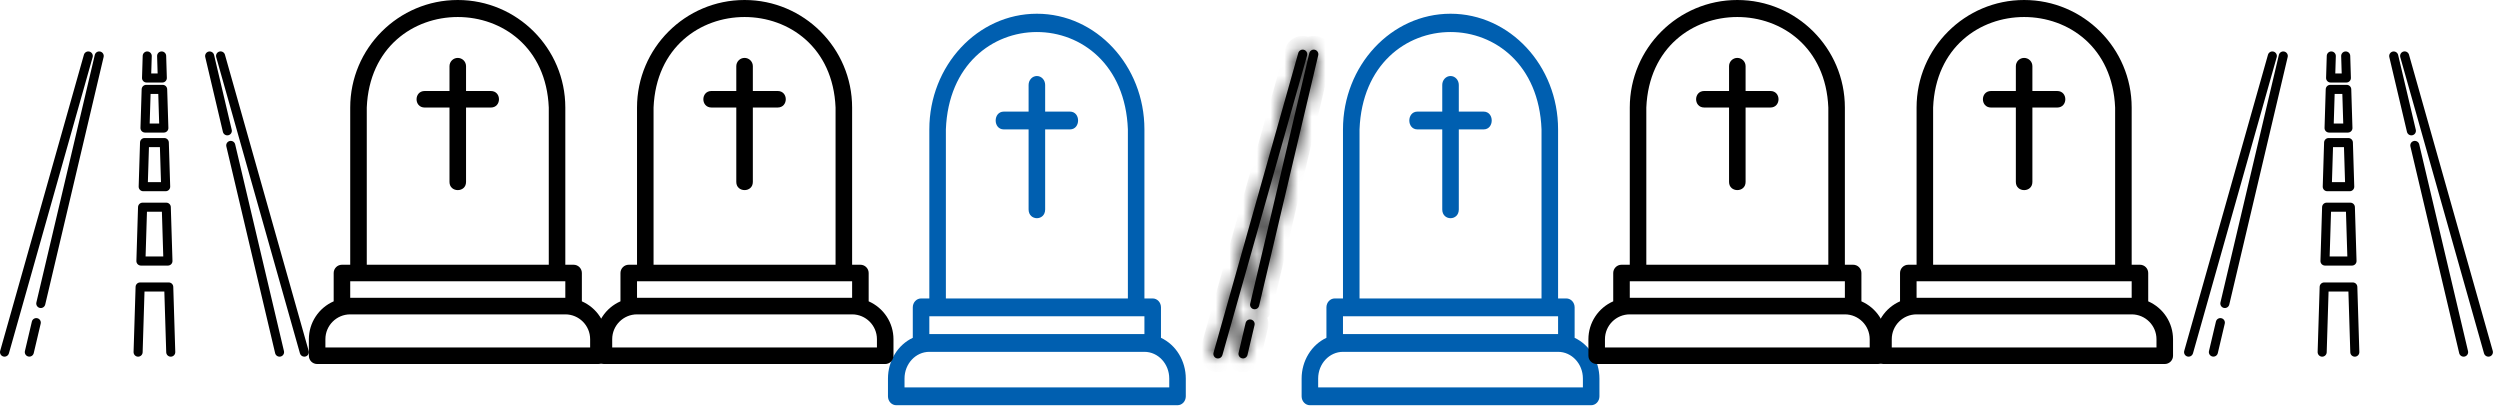 <svg width="182" height="30" viewBox="0 0 182 30" fill="none" xmlns="http://www.w3.org/2000/svg">
<path d="M75.485 1C71.168 1 67.655 4.778 67.655 9.42V21.727H67.053C66.893 21.727 66.74 21.796 66.627 21.917C66.514 22.038 66.451 22.203 66.451 22.375V24.593C65.915 24.845 65.458 25.259 65.137 25.786C64.816 26.312 64.645 26.927 64.644 27.557V28.852C64.644 29.024 64.707 29.189 64.82 29.31C64.933 29.432 65.087 29.5 65.246 29.5H85.724C85.883 29.5 86.037 29.432 86.15 29.31C86.262 29.189 86.326 29.024 86.326 28.852V27.557C86.325 26.927 86.153 26.312 85.833 25.786C85.512 25.259 85.055 24.845 84.519 24.593V22.375C84.519 22.203 84.456 22.038 84.343 21.917C84.23 21.796 84.076 21.727 83.917 21.727H83.314V9.42C83.314 4.778 79.802 1 75.485 1ZM68.86 9.42C69.223 -0.031 81.747 -0.031 82.11 9.42V21.727H68.86V9.42ZM67.655 23.023H83.314V24.318H67.655V23.023ZM85.121 27.557V28.204H65.849V27.557C65.849 26.485 66.659 25.614 67.655 25.614H83.314C84.311 25.614 85.121 26.485 85.121 27.557Z" fill="#005FB0"/>
<path d="M77.894 8.125H76.087V6.182C76.087 6.01 76.024 5.845 75.911 5.724C75.798 5.602 75.644 5.534 75.485 5.534C75.325 5.534 75.172 5.602 75.059 5.724C74.946 5.845 74.882 6.01 74.882 6.182V8.125H73.076C72.289 8.129 72.287 9.417 73.076 9.421H74.882V15.25C74.885 16.093 76.084 16.1 76.087 15.25V9.421H77.894C78.68 9.417 78.683 8.128 77.894 8.125Z" fill="#005FB0"/>
<path d="M105.598 1C101.281 1 97.769 4.778 97.769 9.42V21.727H97.167C97.007 21.727 96.854 21.796 96.741 21.917C96.628 22.038 96.564 22.203 96.564 22.375V24.593C96.028 24.845 95.572 25.259 95.251 25.786C94.93 26.312 94.759 26.927 94.758 27.557V28.852C94.758 29.024 94.821 29.189 94.934 29.31C95.047 29.432 95.2 29.5 95.36 29.5H115.837C115.997 29.5 116.15 29.432 116.263 29.31C116.376 29.189 116.439 29.024 116.439 28.852V27.557C116.438 26.927 116.267 26.312 115.946 25.786C115.625 25.259 115.169 24.845 114.633 24.593V22.375C114.633 22.203 114.569 22.038 114.456 21.917C114.343 21.796 114.19 21.727 114.03 21.727H113.428V9.42C113.428 4.778 109.916 1 105.598 1ZM98.974 9.42C99.337 -0.031 111.86 -0.031 112.223 9.42V21.727H98.974V9.42ZM97.769 23.023H113.428V24.318H97.769V23.023ZM115.235 27.557V28.204H95.962V27.557C95.962 26.485 96.773 25.614 97.769 25.614H113.428C114.424 25.614 115.235 26.485 115.235 27.557Z" fill="#005FB0"/>
<path d="M108.007 8.125H106.201V6.182C106.201 6.01 106.137 5.845 106.024 5.724C105.911 5.602 105.758 5.534 105.598 5.534C105.439 5.534 105.285 5.602 105.172 5.724C105.059 5.845 104.996 6.01 104.996 6.182V8.125H103.189C102.403 8.129 102.4 9.417 103.189 9.421H104.996V15.25C104.998 16.093 106.198 16.1 106.201 15.25V9.421H108.007C108.793 9.417 108.796 8.128 108.007 8.125Z" fill="#005FB0"/>
<path d="M54.204 0C49.887 0 46.375 3.512 46.375 7.83V19.273H45.773C45.613 19.273 45.46 19.336 45.347 19.449C45.234 19.562 45.17 19.715 45.17 19.875V21.937C44.634 22.172 44.178 22.557 43.857 23.046C43.536 23.536 43.364 24.108 43.364 24.693V25.898C43.364 26.058 43.427 26.211 43.54 26.324C43.653 26.436 43.806 26.5 43.966 26.5H64.443C64.603 26.5 64.756 26.436 64.869 26.324C64.982 26.211 65.045 26.058 65.045 25.898V24.693C65.044 24.108 64.873 23.536 64.552 23.046C64.231 22.557 63.775 22.172 63.239 21.937V19.875C63.239 19.715 63.175 19.562 63.062 19.449C62.949 19.336 62.796 19.273 62.636 19.273H62.034V7.83C62.034 3.512 58.522 0 54.204 0ZM47.579 7.83C47.943 -0.958 60.466 -0.958 60.829 7.83V19.273H47.579V7.83ZM46.375 20.477H62.034V21.682H46.375V20.477ZM63.841 24.693V25.296H44.568V24.693C44.568 23.697 45.379 22.886 46.375 22.886H62.034C63.03 22.886 63.841 23.697 63.841 24.693Z" fill="black"/>
<path d="M56.614 6.624H54.807V4.817C54.807 4.657 54.743 4.504 54.63 4.391C54.517 4.278 54.364 4.215 54.205 4.215C54.045 4.215 53.892 4.278 53.779 4.391C53.666 4.504 53.602 4.657 53.602 4.817V6.624H51.795C51.009 6.628 51.006 7.825 51.795 7.828H53.602V13.249C53.605 14.033 54.804 14.039 54.807 13.249V7.828H56.614C57.4 7.825 57.403 6.627 56.614 6.624Z" fill="black"/>
<path d="M33.326 0C29.009 0 25.496 3.512 25.496 7.83V19.273H24.894C24.734 19.273 24.581 19.336 24.468 19.449C24.355 19.562 24.292 19.715 24.292 19.875V21.937C23.755 22.172 23.299 22.557 22.978 23.046C22.657 23.536 22.486 24.108 22.485 24.693V25.898C22.485 26.058 22.548 26.211 22.661 26.324C22.774 26.436 22.927 26.5 23.087 26.5H43.564C43.724 26.5 43.877 26.436 43.99 26.324C44.103 26.211 44.167 26.058 44.167 25.898V24.693C44.166 24.108 43.994 23.536 43.673 23.046C43.353 22.557 42.896 22.172 42.36 21.937V19.875C42.36 19.715 42.296 19.562 42.184 19.449C42.071 19.336 41.917 19.273 41.758 19.273H41.155V7.83C41.155 3.512 37.643 0 33.326 0ZM26.701 7.83C27.064 -0.958 39.588 -0.958 39.951 7.83V19.273H26.701V7.83ZM25.496 20.477H41.155V21.682H25.496V20.477ZM42.962 24.693V25.296H23.689V24.693C23.689 23.697 24.5 22.886 25.496 22.886H41.155C42.151 22.886 42.962 23.697 42.962 24.693Z" fill="black"/>
<path d="M35.735 6.625H33.928V4.818C33.928 4.658 33.864 4.505 33.752 4.392C33.639 4.279 33.485 4.216 33.326 4.216C33.166 4.216 33.013 4.279 32.9 4.392C32.787 4.505 32.723 4.658 32.723 4.818V6.625H30.916C30.13 6.629 30.128 7.826 30.916 7.829H32.723V13.25C32.726 14.034 33.925 14.04 33.928 13.25V7.829H35.735C36.521 7.826 36.524 6.628 35.735 6.625Z" fill="black"/>
<path d="M126.477 0C122.16 0 118.648 3.512 118.648 7.83V19.273H118.046C117.886 19.273 117.733 19.336 117.62 19.449C117.507 19.562 117.443 19.715 117.443 19.875V21.937C116.907 22.172 116.451 22.557 116.13 23.046C115.809 23.536 115.637 24.108 115.636 24.693V25.898C115.636 26.058 115.7 26.211 115.813 26.324C115.926 26.436 116.079 26.5 116.239 26.5H136.716C136.876 26.5 137.029 26.436 137.142 26.324C137.255 26.211 137.318 26.058 137.318 25.898V24.693C137.317 24.108 137.146 23.536 136.825 23.046C136.504 22.557 136.048 22.172 135.511 21.937V19.875C135.511 19.715 135.448 19.562 135.335 19.449C135.222 19.336 135.069 19.273 134.909 19.273H134.307V7.83C134.307 3.512 130.794 0 126.477 0ZM119.852 7.83C120.216 -0.958 132.739 -0.958 133.102 7.83V19.273H119.852V7.83ZM118.648 20.477H134.307V21.682H118.648V20.477ZM136.114 24.693V25.296H116.841V24.693C116.841 23.697 117.652 22.886 118.648 22.886H134.307C135.303 22.886 136.114 23.697 136.114 24.693Z" fill="black"/>
<path d="M128.886 6.624H127.079V4.817C127.079 4.657 127.016 4.504 126.903 4.391C126.79 4.278 126.637 4.215 126.477 4.215C126.317 4.215 126.164 4.278 126.051 4.391C125.938 4.504 125.875 4.657 125.875 4.817V6.624H124.068C123.281 6.628 123.279 7.825 124.068 7.828H125.875V13.249C125.877 14.033 127.076 14.039 127.079 13.249V7.828H128.886C129.672 7.825 129.675 6.627 128.886 6.624Z" fill="black"/>
<path d="M147.356 0C143.039 0 139.527 3.512 139.527 7.83V19.273H138.924C138.764 19.273 138.611 19.336 138.498 19.449C138.385 19.562 138.322 19.715 138.322 19.875V21.937C137.786 22.172 137.329 22.557 137.008 23.046C136.688 23.536 136.516 24.108 136.515 24.693V25.898C136.515 26.058 136.579 26.211 136.692 26.324C136.804 26.436 136.958 26.5 137.117 26.5H157.595C157.754 26.5 157.908 26.436 158.021 26.324C158.134 26.211 158.197 26.058 158.197 25.898V24.693C158.196 24.108 158.025 23.536 157.704 23.046C157.383 22.557 156.926 22.172 156.39 21.937V19.875C156.39 19.715 156.327 19.562 156.214 19.449C156.101 19.336 155.948 19.273 155.788 19.273H155.186V7.83C155.186 3.512 151.673 0 147.356 0ZM140.731 7.83C141.094 -0.958 153.618 -0.958 153.981 7.83V19.273H140.731V7.83ZM139.527 20.477H155.186V21.682H139.527V20.477ZM156.992 24.693V25.296H137.72V24.693C137.72 23.697 138.53 22.886 139.527 22.886H155.186C156.182 22.886 156.992 23.697 156.992 24.693Z" fill="black"/>
<path d="M149.765 6.625H147.958V4.818C147.958 4.658 147.895 4.505 147.782 4.392C147.669 4.279 147.516 4.216 147.356 4.216C147.196 4.216 147.043 4.279 146.93 4.392C146.817 4.505 146.754 4.658 146.754 4.818V6.625H144.947C144.16 6.629 144.158 7.826 144.947 7.829H146.754V13.25C146.756 14.034 147.955 14.04 147.958 13.25V7.829H149.765C150.551 7.826 150.554 6.628 149.765 6.625Z" fill="black"/>
<g clip-path="url(#clip0_119_907)">
<path d="M16.87 9.448L15.584 3.999C15.563 3.914 15.51 3.841 15.436 3.796C15.361 3.75 15.272 3.735 15.187 3.755C15.102 3.776 15.029 3.828 14.983 3.902C14.937 3.977 14.922 4.066 14.941 4.151L16.227 9.6C16.247 9.685 16.3 9.759 16.375 9.805C16.449 9.851 16.539 9.865 16.624 9.845C16.666 9.835 16.706 9.817 16.741 9.792C16.776 9.767 16.806 9.735 16.829 9.698C16.852 9.661 16.867 9.62 16.874 9.577C16.881 9.534 16.88 9.49 16.87 9.448ZM20.672 25.56L17.12 10.51C17.1 10.425 17.047 10.351 16.973 10.305C16.898 10.259 16.808 10.245 16.723 10.265C16.638 10.285 16.564 10.338 16.518 10.412C16.472 10.487 16.458 10.576 16.478 10.662L20.03 25.712C20.05 25.797 20.103 25.87 20.177 25.916C20.252 25.962 20.341 25.977 20.427 25.957C20.604 25.915 20.714 25.738 20.672 25.56ZM2.717 23.166C2.54 23.124 2.362 23.234 2.32 23.411L1.813 25.56C1.794 25.645 1.809 25.734 1.855 25.807C1.901 25.881 1.975 25.933 2.059 25.953C2.144 25.973 2.233 25.959 2.307 25.914C2.381 25.869 2.434 25.796 2.455 25.712L2.962 23.563C2.972 23.52 2.974 23.477 2.967 23.434C2.96 23.391 2.945 23.35 2.922 23.313C2.899 23.276 2.869 23.244 2.834 23.219C2.799 23.194 2.759 23.175 2.717 23.166ZM7.298 3.754C7.121 3.712 6.943 3.822 6.901 3.999L2.648 22.02C2.629 22.105 2.643 22.195 2.689 22.269C2.735 22.343 2.809 22.396 2.894 22.416C2.979 22.436 3.068 22.421 3.142 22.376C3.217 22.33 3.27 22.257 3.291 22.172L7.543 4.151C7.564 4.066 7.549 3.976 7.503 3.901C7.457 3.827 7.383 3.774 7.298 3.754ZM22.472 25.546L16.376 3.985C16.365 3.943 16.345 3.904 16.318 3.869C16.292 3.835 16.258 3.806 16.22 3.784C16.182 3.763 16.14 3.749 16.097 3.744C16.054 3.738 16.01 3.742 15.968 3.754C15.926 3.766 15.886 3.786 15.852 3.813C15.818 3.84 15.79 3.874 15.769 3.912C15.748 3.95 15.734 3.992 15.729 4.036C15.725 4.079 15.729 4.123 15.741 4.165L21.837 25.726C21.857 25.795 21.898 25.856 21.956 25.899C22.013 25.942 22.083 25.966 22.154 25.966C22.184 25.966 22.215 25.962 22.244 25.953C22.286 25.942 22.325 25.922 22.359 25.895C22.393 25.868 22.422 25.835 22.443 25.797C22.464 25.759 22.477 25.718 22.482 25.674C22.488 25.631 22.484 25.588 22.472 25.546ZM6.516 3.757C6.432 3.734 6.341 3.744 6.265 3.787C6.189 3.83 6.132 3.901 6.109 3.985L0.012 25.546C0.001 25.588 -0.003 25.631 0.002 25.674C0.007 25.718 0.021 25.759 0.042 25.797C0.063 25.835 0.091 25.868 0.126 25.895C0.16 25.922 0.199 25.942 0.24 25.953C0.269 25.962 0.3 25.966 0.33 25.966C0.402 25.966 0.472 25.942 0.529 25.899C0.586 25.856 0.628 25.795 0.648 25.726L6.744 4.165C6.767 4.081 6.757 3.99 6.714 3.914C6.671 3.838 6.6 3.781 6.516 3.757ZM12.097 4.065C12.095 4.021 12.086 3.979 12.068 3.939C12.05 3.9 12.025 3.864 11.993 3.834C11.962 3.805 11.925 3.781 11.884 3.766C11.843 3.751 11.8 3.744 11.757 3.745C11.713 3.746 11.671 3.756 11.631 3.774C11.592 3.792 11.556 3.817 11.526 3.849C11.497 3.88 11.474 3.918 11.458 3.958C11.443 3.999 11.436 4.042 11.437 4.085L11.476 5.348H11.009L11.048 4.085C11.049 4.042 11.042 3.999 11.027 3.958C11.011 3.918 10.988 3.88 10.958 3.849C10.929 3.817 10.893 3.792 10.854 3.774C10.814 3.756 10.771 3.746 10.728 3.745C10.548 3.74 10.394 3.883 10.388 4.065L10.339 5.668C10.337 5.712 10.345 5.756 10.361 5.797C10.377 5.838 10.401 5.876 10.432 5.908C10.463 5.939 10.499 5.965 10.54 5.982C10.581 5.999 10.624 6.008 10.669 6.008H11.816C11.86 6.008 11.904 5.999 11.945 5.982C11.986 5.965 12.022 5.939 12.053 5.908C12.084 5.876 12.108 5.838 12.124 5.797C12.14 5.756 12.147 5.712 12.146 5.668L12.097 4.065ZM12.171 6.497C12.169 6.411 12.133 6.33 12.071 6.27C12.01 6.21 11.927 6.177 11.842 6.177H10.643C10.557 6.177 10.475 6.21 10.413 6.27C10.352 6.33 10.316 6.411 10.313 6.497L10.226 9.311C10.225 9.355 10.233 9.399 10.249 9.441C10.265 9.482 10.289 9.519 10.319 9.551C10.35 9.583 10.387 9.608 10.428 9.625C10.468 9.642 10.512 9.651 10.556 9.651H11.928C11.973 9.651 12.016 9.642 12.057 9.625C12.098 9.608 12.134 9.583 12.165 9.551C12.196 9.519 12.22 9.482 12.236 9.441C12.252 9.399 12.26 9.355 12.258 9.311L12.171 6.497ZM10.897 8.991L10.963 6.837H11.522L11.588 8.991H10.897ZM12.291 10.369C12.288 10.283 12.252 10.202 12.191 10.142C12.129 10.082 12.047 10.049 11.961 10.049H10.524C10.438 10.049 10.356 10.082 10.294 10.142C10.232 10.202 10.197 10.283 10.194 10.369L10.095 13.581C10.094 13.625 10.101 13.669 10.117 13.71C10.133 13.752 10.157 13.789 10.188 13.821C10.219 13.853 10.255 13.878 10.296 13.895C10.337 13.912 10.381 13.921 10.425 13.921H12.06C12.104 13.921 12.148 13.912 12.188 13.895C12.229 13.878 12.266 13.853 12.297 13.821C12.328 13.789 12.352 13.752 12.368 13.71C12.384 13.669 12.391 13.625 12.39 13.581L12.291 10.369ZM10.765 13.261L10.844 10.709H11.641L11.72 13.261H10.765ZM12.435 15.074C12.433 14.988 12.397 14.907 12.335 14.847C12.274 14.788 12.191 14.754 12.106 14.754H10.379C10.293 14.754 10.211 14.788 10.149 14.847C10.088 14.907 10.052 14.988 10.049 15.074L9.929 18.993C9.927 19.038 9.935 19.081 9.951 19.123C9.967 19.164 9.991 19.201 10.021 19.233C10.052 19.265 10.089 19.29 10.13 19.307C10.171 19.325 10.214 19.334 10.258 19.334H12.226C12.27 19.334 12.314 19.325 12.355 19.307C12.396 19.29 12.432 19.265 12.463 19.233C12.494 19.201 12.518 19.164 12.534 19.123C12.55 19.081 12.557 19.038 12.556 18.993L12.435 15.074ZM10.599 18.673L10.699 15.414H11.786L11.886 18.673H10.599ZM12.614 20.882C12.612 20.796 12.576 20.715 12.514 20.655C12.453 20.595 12.37 20.562 12.284 20.562H10.2C10.115 20.562 10.032 20.595 9.971 20.655C9.909 20.715 9.873 20.796 9.871 20.882L9.724 25.626C9.723 25.669 9.73 25.712 9.746 25.753C9.761 25.793 9.784 25.83 9.814 25.862C9.844 25.893 9.879 25.919 9.919 25.937C9.958 25.954 10.001 25.964 10.044 25.966C10.225 25.971 10.379 25.828 10.384 25.646L10.52 21.222H11.964L12.101 25.646C12.102 25.689 12.112 25.732 12.13 25.771C12.147 25.811 12.173 25.847 12.204 25.876C12.236 25.906 12.273 25.929 12.313 25.945C12.354 25.96 12.397 25.967 12.441 25.966C12.484 25.964 12.527 25.955 12.566 25.937C12.605 25.919 12.641 25.893 12.671 25.862C12.7 25.83 12.724 25.793 12.739 25.753C12.754 25.712 12.761 25.669 12.76 25.626L12.614 20.882Z" fill="black"/>
</g>
<g clip-path="url(#clip1_119_907)">
<path d="M175.87 9.448L174.584 3.999C174.563 3.914 174.51 3.841 174.436 3.796C174.361 3.75 174.272 3.735 174.187 3.755C174.102 3.776 174.029 3.828 173.983 3.902C173.937 3.977 173.922 4.066 173.941 4.151L175.227 9.6C175.247 9.685 175.301 9.759 175.375 9.805C175.449 9.851 175.539 9.865 175.624 9.845C175.666 9.835 175.706 9.817 175.741 9.792C175.776 9.767 175.806 9.735 175.829 9.698C175.852 9.661 175.867 9.62 175.874 9.577C175.881 9.534 175.88 9.49 175.87 9.448ZM179.672 25.56L176.12 10.51C176.1 10.425 176.047 10.351 175.973 10.305C175.898 10.259 175.808 10.245 175.723 10.265C175.638 10.285 175.564 10.338 175.518 10.412C175.472 10.487 175.458 10.576 175.478 10.662L179.03 25.712C179.05 25.797 179.103 25.87 179.177 25.916C179.252 25.962 179.341 25.977 179.427 25.957C179.604 25.915 179.714 25.738 179.672 25.56ZM161.717 23.166C161.54 23.124 161.362 23.234 161.32 23.411L160.813 25.56C160.794 25.645 160.809 25.734 160.855 25.807C160.901 25.881 160.975 25.933 161.059 25.953C161.144 25.973 161.233 25.959 161.307 25.914C161.381 25.869 161.434 25.796 161.455 25.712L161.962 23.563C161.972 23.52 161.974 23.477 161.967 23.434C161.96 23.391 161.945 23.35 161.922 23.313C161.899 23.276 161.869 23.244 161.834 23.219C161.799 23.194 161.759 23.175 161.717 23.166ZM166.298 3.754C166.121 3.712 165.943 3.822 165.901 3.999L161.648 22.02C161.629 22.105 161.643 22.195 161.689 22.269C161.735 22.343 161.809 22.396 161.894 22.416C161.979 22.436 162.068 22.421 162.142 22.376C162.217 22.33 162.27 22.257 162.291 22.172L166.543 4.151C166.564 4.066 166.549 3.976 166.503 3.901C166.457 3.827 166.383 3.774 166.298 3.754ZM181.472 25.546L175.376 3.985C175.365 3.943 175.345 3.904 175.318 3.869C175.292 3.835 175.258 3.806 175.22 3.784C175.182 3.763 175.14 3.749 175.097 3.744C175.054 3.738 175.01 3.742 174.968 3.754C174.926 3.766 174.887 3.786 174.852 3.813C174.818 3.84 174.79 3.874 174.769 3.912C174.748 3.95 174.734 3.992 174.73 4.036C174.725 4.079 174.729 4.123 174.741 4.165L180.837 25.726C180.857 25.795 180.898 25.856 180.956 25.899C181.013 25.942 181.083 25.966 181.155 25.966C181.184 25.966 181.214 25.962 181.244 25.953C181.286 25.942 181.325 25.922 181.359 25.895C181.393 25.868 181.422 25.835 181.443 25.797C181.464 25.759 181.477 25.718 181.482 25.674C181.487 25.631 181.484 25.588 181.472 25.546ZM165.516 3.757C165.432 3.734 165.341 3.744 165.265 3.787C165.189 3.83 165.132 3.901 165.109 3.985L159.012 25.546C159.001 25.588 158.997 25.631 159.002 25.674C159.007 25.718 159.021 25.759 159.042 25.797C159.063 25.835 159.091 25.868 159.126 25.895C159.16 25.922 159.199 25.942 159.24 25.953C159.269 25.962 159.3 25.966 159.33 25.966C159.402 25.966 159.472 25.942 159.529 25.899C159.586 25.856 159.628 25.795 159.648 25.726L165.744 4.165C165.767 4.081 165.757 3.99 165.714 3.914C165.671 3.838 165.6 3.781 165.516 3.757ZM171.097 4.065C171.096 4.021 171.086 3.979 171.068 3.939C171.05 3.9 171.025 3.864 170.993 3.834C170.962 3.805 170.924 3.781 170.884 3.766C170.843 3.751 170.8 3.744 170.757 3.745C170.713 3.746 170.671 3.756 170.631 3.774C170.592 3.792 170.556 3.817 170.526 3.849C170.497 3.88 170.474 3.918 170.458 3.958C170.443 3.999 170.436 4.042 170.437 4.085L170.476 5.348H170.009L170.048 4.085C170.049 4.042 170.042 3.999 170.027 3.958C170.011 3.918 169.988 3.88 169.958 3.849C169.929 3.817 169.893 3.792 169.854 3.774C169.814 3.756 169.771 3.746 169.728 3.745C169.548 3.74 169.394 3.883 169.388 4.065L169.339 5.668C169.337 5.712 169.345 5.756 169.361 5.797C169.377 5.838 169.401 5.876 169.432 5.908C169.462 5.939 169.499 5.965 169.54 5.982C169.581 5.999 169.624 6.008 169.669 6.008H170.816C170.86 6.008 170.904 5.999 170.945 5.982C170.986 5.965 171.022 5.939 171.053 5.908C171.084 5.876 171.108 5.838 171.124 5.797C171.14 5.756 171.147 5.712 171.146 5.668L171.097 4.065ZM171.172 6.497C171.169 6.411 171.133 6.33 171.071 6.27C171.01 6.21 170.927 6.177 170.842 6.177H169.643C169.557 6.177 169.475 6.21 169.413 6.27C169.352 6.33 169.316 6.411 169.313 6.497L169.227 9.311C169.225 9.355 169.233 9.399 169.249 9.441C169.265 9.482 169.289 9.519 169.319 9.551C169.35 9.583 169.387 9.608 169.428 9.625C169.468 9.642 169.512 9.651 169.556 9.651H170.928C170.973 9.651 171.016 9.642 171.057 9.625C171.098 9.608 171.134 9.583 171.165 9.551C171.196 9.519 171.22 9.482 171.236 9.441C171.252 9.399 171.26 9.355 171.258 9.311L171.172 6.497ZM169.897 8.991L169.963 6.837H170.522L170.588 8.991H169.897ZM171.291 10.369C171.288 10.283 171.252 10.202 171.191 10.142C171.129 10.082 171.047 10.049 170.961 10.049H169.524C169.438 10.049 169.356 10.082 169.294 10.142C169.233 10.202 169.197 10.283 169.194 10.369L169.095 13.581C169.094 13.625 169.101 13.669 169.117 13.71C169.133 13.752 169.157 13.789 169.188 13.821C169.219 13.853 169.255 13.878 169.296 13.895C169.337 13.912 169.381 13.921 169.425 13.921H171.06C171.104 13.921 171.148 13.912 171.189 13.895C171.229 13.878 171.266 13.853 171.297 13.821C171.328 13.789 171.352 13.752 171.368 13.71C171.384 13.669 171.391 13.625 171.39 13.581L171.291 10.369ZM169.765 13.261L169.844 10.709H170.641L170.72 13.261H169.765ZM171.436 15.074C171.433 14.988 171.397 14.907 171.335 14.847C171.274 14.788 171.191 14.754 171.106 14.754H169.379C169.293 14.754 169.211 14.788 169.149 14.847C169.088 14.907 169.052 14.988 169.049 15.074L168.929 18.993C168.927 19.038 168.935 19.081 168.951 19.123C168.967 19.164 168.991 19.201 169.022 19.233C169.052 19.265 169.089 19.29 169.13 19.307C169.171 19.325 169.214 19.334 169.258 19.334H171.226C171.27 19.334 171.314 19.325 171.355 19.307C171.396 19.29 171.432 19.265 171.463 19.233C171.494 19.201 171.518 19.164 171.534 19.123C171.55 19.081 171.557 19.038 171.556 18.993L171.436 15.074ZM169.599 18.673L169.699 15.414H170.786L170.886 18.673H169.599ZM171.614 20.882C171.612 20.796 171.576 20.715 171.514 20.655C171.452 20.595 171.37 20.562 171.284 20.562H169.2C169.115 20.562 169.032 20.595 168.971 20.655C168.909 20.715 168.873 20.796 168.871 20.882L168.724 25.626C168.723 25.669 168.73 25.712 168.746 25.753C168.761 25.793 168.784 25.83 168.814 25.862C168.844 25.893 168.879 25.919 168.919 25.937C168.958 25.954 169.001 25.964 169.044 25.966C169.225 25.971 169.379 25.828 169.384 25.646L169.52 21.222H170.964L171.101 25.646C171.102 25.689 171.112 25.732 171.13 25.771C171.147 25.811 171.173 25.847 171.204 25.876C171.236 25.906 171.273 25.929 171.314 25.945C171.354 25.96 171.397 25.967 171.44 25.966C171.484 25.964 171.526 25.955 171.566 25.937C171.605 25.919 171.641 25.893 171.671 25.862C171.7 25.83 171.724 25.793 171.739 25.753C171.754 25.712 171.762 25.669 171.76 25.626L171.614 20.882Z" fill="black"/>
</g>
<mask id="path-15-inside-1_119_907" fill="white">
<path d="M90.681 23.513C90.723 23.333 90.903 23.222 91.082 23.264C91.125 23.274 91.165 23.293 91.201 23.319C91.237 23.344 91.267 23.377 91.29 23.414C91.313 23.451 91.328 23.493 91.335 23.536C91.342 23.579 91.341 23.623 91.331 23.666L90.817 25.841C90.796 25.926 90.742 25.999 90.667 26.045C90.592 26.091 90.502 26.105 90.417 26.085C90.331 26.065 90.257 26.012 90.21 25.937C90.164 25.863 90.148 25.773 90.168 25.687L90.681 23.513Z"/>
<path d="M95.316 3.871C95.359 3.691 95.539 3.58 95.718 3.622C95.804 3.643 95.879 3.696 95.925 3.772C95.972 3.847 95.987 3.938 95.966 4.024L91.663 22.259C91.642 22.345 91.588 22.419 91.513 22.465C91.438 22.511 91.347 22.526 91.261 22.506C91.176 22.485 91.101 22.432 91.055 22.357C91.008 22.282 90.993 22.192 91.013 22.106L95.316 3.871Z"/>
<path d="M94.673 3.656C94.75 3.613 94.841 3.602 94.926 3.626C95.012 3.65 95.084 3.707 95.127 3.784C95.17 3.862 95.181 3.953 95.157 4.038L88.989 25.855C88.969 25.925 88.927 25.986 88.869 26.03C88.811 26.074 88.74 26.098 88.667 26.098C88.637 26.098 88.606 26.094 88.576 26.085C88.534 26.073 88.495 26.053 88.46 26.026C88.426 25.999 88.397 25.965 88.376 25.927C88.354 25.889 88.341 25.847 88.335 25.803C88.33 25.76 88.334 25.715 88.346 25.673L94.514 3.856C94.538 3.771 94.595 3.699 94.673 3.656Z"/>
</mask>
<path d="M90.681 23.513C90.723 23.333 90.903 23.222 91.082 23.264C91.125 23.274 91.165 23.293 91.201 23.319C91.237 23.344 91.267 23.377 91.29 23.414C91.313 23.451 91.328 23.493 91.335 23.536C91.342 23.579 91.341 23.623 91.331 23.666L90.817 25.841C90.796 25.926 90.742 25.999 90.667 26.045C90.592 26.091 90.502 26.105 90.417 26.085C90.331 26.065 90.257 26.012 90.21 25.937C90.164 25.863 90.148 25.773 90.168 25.687L90.681 23.513Z" fill="black"/>
<path d="M95.316 3.871C95.359 3.691 95.539 3.58 95.718 3.622C95.804 3.643 95.879 3.696 95.925 3.772C95.972 3.847 95.987 3.938 95.966 4.024L91.663 22.259C91.642 22.345 91.588 22.419 91.513 22.465C91.438 22.511 91.347 22.526 91.261 22.506C91.176 22.485 91.101 22.432 91.055 22.357C91.008 22.282 90.993 22.192 91.013 22.106L95.316 3.871Z" fill="black"/>
<path d="M94.673 3.656C94.75 3.613 94.841 3.602 94.926 3.626C95.012 3.65 95.084 3.707 95.127 3.784C95.17 3.862 95.181 3.953 95.157 4.038L88.989 25.855C88.969 25.925 88.927 25.986 88.869 26.03C88.811 26.074 88.74 26.098 88.667 26.098C88.637 26.098 88.606 26.094 88.576 26.085C88.534 26.073 88.495 26.053 88.46 26.026C88.426 25.999 88.397 25.965 88.376 25.927C88.354 25.889 88.341 25.847 88.335 25.803C88.33 25.76 88.334 25.715 88.346 25.673L94.514 3.856C94.538 3.771 94.595 3.699 94.673 3.656Z" fill="black"/>
<path d="M91.082 23.264L91.312 22.291L91.312 22.291L91.082 23.264ZM90.681 23.513L91.654 23.742L91.654 23.742L90.681 23.513ZM90.168 25.687L89.194 25.458L89.192 25.47L90.168 25.687ZM90.417 26.085L90.647 25.112L90.647 25.112L90.417 26.085ZM90.817 25.841L91.788 26.083L91.791 26.07L90.817 25.841ZM91.331 23.666L90.358 23.436L90.358 23.436L91.331 23.666ZM91.335 23.536L92.322 23.376L92.322 23.376L91.335 23.536ZM91.29 23.414L90.439 23.939L90.439 23.94L91.29 23.414ZM91.201 23.319L91.786 22.507L91.786 22.507L91.201 23.319ZM95.718 3.622L95.488 4.595L95.488 4.596L95.718 3.622ZM95.316 3.871L94.343 3.641L94.343 3.641L95.316 3.871ZM91.013 22.106L90.04 21.876L90.038 21.881L91.013 22.106ZM91.055 22.357L91.904 21.829L91.904 21.829L91.055 22.357ZM91.663 22.259L92.635 22.494L92.636 22.489L91.663 22.259ZM95.966 4.024L96.939 4.254L96.939 4.254L95.966 4.024ZM95.925 3.772L96.776 3.246V3.246L95.925 3.772ZM94.926 3.626L95.199 2.664L95.198 2.664L94.926 3.626ZM94.673 3.656L95.161 4.529L95.161 4.529L94.673 3.656ZM94.514 3.856L93.552 3.584L93.552 3.584L94.514 3.856ZM88.346 25.673L89.308 25.945L89.308 25.945L88.346 25.673ZM88.335 25.803L89.329 25.686L88.335 25.803ZM88.376 25.927L89.249 25.439H89.249L88.376 25.927ZM88.576 26.085L88.849 25.123L88.848 25.123L88.576 26.085ZM88.667 26.098L88.666 27.098L88.668 27.098L88.667 26.098ZM88.869 26.03L88.265 25.233L88.265 25.233L88.869 26.03ZM88.989 25.855L89.951 26.127L89.951 26.127L88.989 25.855ZM95.157 4.038L96.119 4.31L96.119 4.31L95.157 4.038ZM95.127 3.784L94.254 4.272V4.272L95.127 3.784ZM91.312 22.291C90.596 22.122 89.877 22.565 89.707 23.283L91.654 23.742C91.569 24.101 91.21 24.322 90.853 24.238L91.312 22.291ZM89.707 23.283L89.194 25.458L91.141 25.917L91.654 23.742L89.707 23.283ZM89.192 25.47C89.115 25.812 89.177 26.171 89.363 26.468L91.058 25.406C91.151 25.555 91.182 25.734 91.144 25.905L89.192 25.47ZM89.363 26.468C89.55 26.766 89.846 26.978 90.187 27.058L90.647 25.112C90.817 25.152 90.965 25.258 91.058 25.406L89.363 26.468ZM90.187 27.058C90.529 27.139 90.888 27.082 91.188 26.899L90.147 25.191C90.296 25.1 90.476 25.072 90.647 25.112L90.187 27.058ZM91.188 26.899C91.487 26.716 91.703 26.423 91.788 26.083L89.847 25.599C89.89 25.429 89.997 25.282 90.147 25.191L91.188 26.899ZM91.791 26.07L92.304 23.896L90.358 23.436L89.844 25.611L91.791 26.07ZM92.304 23.896C92.344 23.725 92.35 23.549 92.322 23.376L90.348 23.696C90.334 23.61 90.337 23.521 90.358 23.436L92.304 23.896ZM92.322 23.376C92.294 23.203 92.233 23.037 92.14 22.888L90.439 23.94C90.393 23.865 90.362 23.782 90.348 23.696L92.322 23.376ZM92.141 22.888C92.048 22.739 91.928 22.61 91.786 22.507L90.616 24.13C90.545 24.079 90.485 24.014 90.439 23.939L92.141 22.888ZM91.786 22.507C91.644 22.405 91.483 22.331 91.312 22.291L90.853 24.238C90.768 24.218 90.687 24.181 90.616 24.13L91.786 22.507ZM95.948 2.649C95.231 2.48 94.512 2.924 94.343 3.641L96.289 4.1C96.205 4.459 95.846 4.68 95.488 4.595L95.948 2.649ZM94.343 3.641L90.04 21.876L91.986 22.335L96.289 4.1L94.343 3.641ZM90.038 21.881C89.959 22.225 90.019 22.586 90.205 22.885L91.904 21.829C91.997 21.979 92.027 22.159 91.987 22.33L90.038 21.881ZM90.205 22.885C90.391 23.184 90.689 23.398 91.032 23.479L91.491 21.532C91.662 21.573 91.811 21.68 91.904 21.829L90.205 22.885ZM91.032 23.479C91.375 23.56 91.736 23.502 92.037 23.317L90.99 21.613C91.139 21.521 91.32 21.492 91.491 21.532L91.032 23.479ZM92.037 23.317C92.337 23.133 92.552 22.837 92.635 22.494L90.691 22.024C90.732 21.853 90.84 21.705 90.99 21.613L92.037 23.317ZM92.636 22.489L96.939 4.254L94.993 3.794L90.689 22.029L92.636 22.489ZM96.939 4.254C97.021 3.909 96.962 3.547 96.776 3.246L95.075 4.298C94.982 4.147 94.952 3.966 94.993 3.794L96.939 4.254ZM96.776 3.246C96.59 2.945 96.292 2.73 95.948 2.649L95.488 4.596C95.316 4.555 95.168 4.448 95.075 4.298L96.776 3.246ZM95.198 2.664C94.858 2.567 94.493 2.61 94.184 2.783L95.161 4.529C95.007 4.615 94.825 4.636 94.654 4.588L95.198 2.664ZM94.184 2.783C93.876 2.956 93.648 3.244 93.552 3.584L95.477 4.129C95.428 4.299 95.315 4.442 95.161 4.529L94.184 2.783ZM93.552 3.584L87.384 25.401L89.308 25.945L95.477 4.129L93.552 3.584ZM87.384 25.401C87.336 25.57 87.322 25.746 87.342 25.92L89.329 25.686C89.339 25.773 89.332 25.861 89.308 25.945L87.384 25.401ZM87.342 25.92C87.363 26.094 87.417 26.262 87.503 26.415L89.249 25.439C89.291 25.515 89.319 25.599 89.329 25.686L87.342 25.92ZM87.503 26.415C87.588 26.568 87.703 26.703 87.841 26.811L89.08 25.241C89.149 25.296 89.206 25.363 89.249 25.439L87.503 26.415ZM87.841 26.811C87.978 26.92 88.136 27 88.304 27.048L88.848 25.123C88.933 25.147 89.011 25.187 89.08 25.241L87.841 26.811ZM88.303 27.047C88.421 27.081 88.544 27.098 88.666 27.098L88.668 25.098C88.73 25.098 88.79 25.107 88.849 25.123L88.303 27.047ZM88.668 27.098C88.959 27.098 89.241 27.003 89.472 26.828L88.265 25.233C88.381 25.146 88.521 25.098 88.666 25.098L88.668 27.098ZM89.472 26.828C89.704 26.652 89.872 26.407 89.951 26.127L88.026 25.583C88.066 25.443 88.15 25.321 88.265 25.233L89.472 26.828ZM89.951 26.127L96.119 4.31L94.195 3.766L88.026 25.583L89.951 26.127ZM96.119 4.31C96.215 3.97 96.172 3.605 96 3.296L94.254 4.272C94.168 4.118 94.147 3.936 94.195 3.766L96.119 4.31ZM96 3.296C95.827 2.988 95.539 2.76 95.199 2.664L94.654 4.588C94.484 4.54 94.34 4.427 94.254 4.272L96 3.296Z" fill="black" mask="url(#path-15-inside-1_119_907)"/>
<defs>
<clipPath id="clip0_119_907">
<rect width="22.485" height="22.485" fill="white" transform="translate(0 3.613)"/>
</clipPath>
<clipPath id="clip1_119_907">
<rect width="22.485" height="22.485" fill="white" transform="translate(159 3.613)"/>
</clipPath>
</defs>
</svg>
